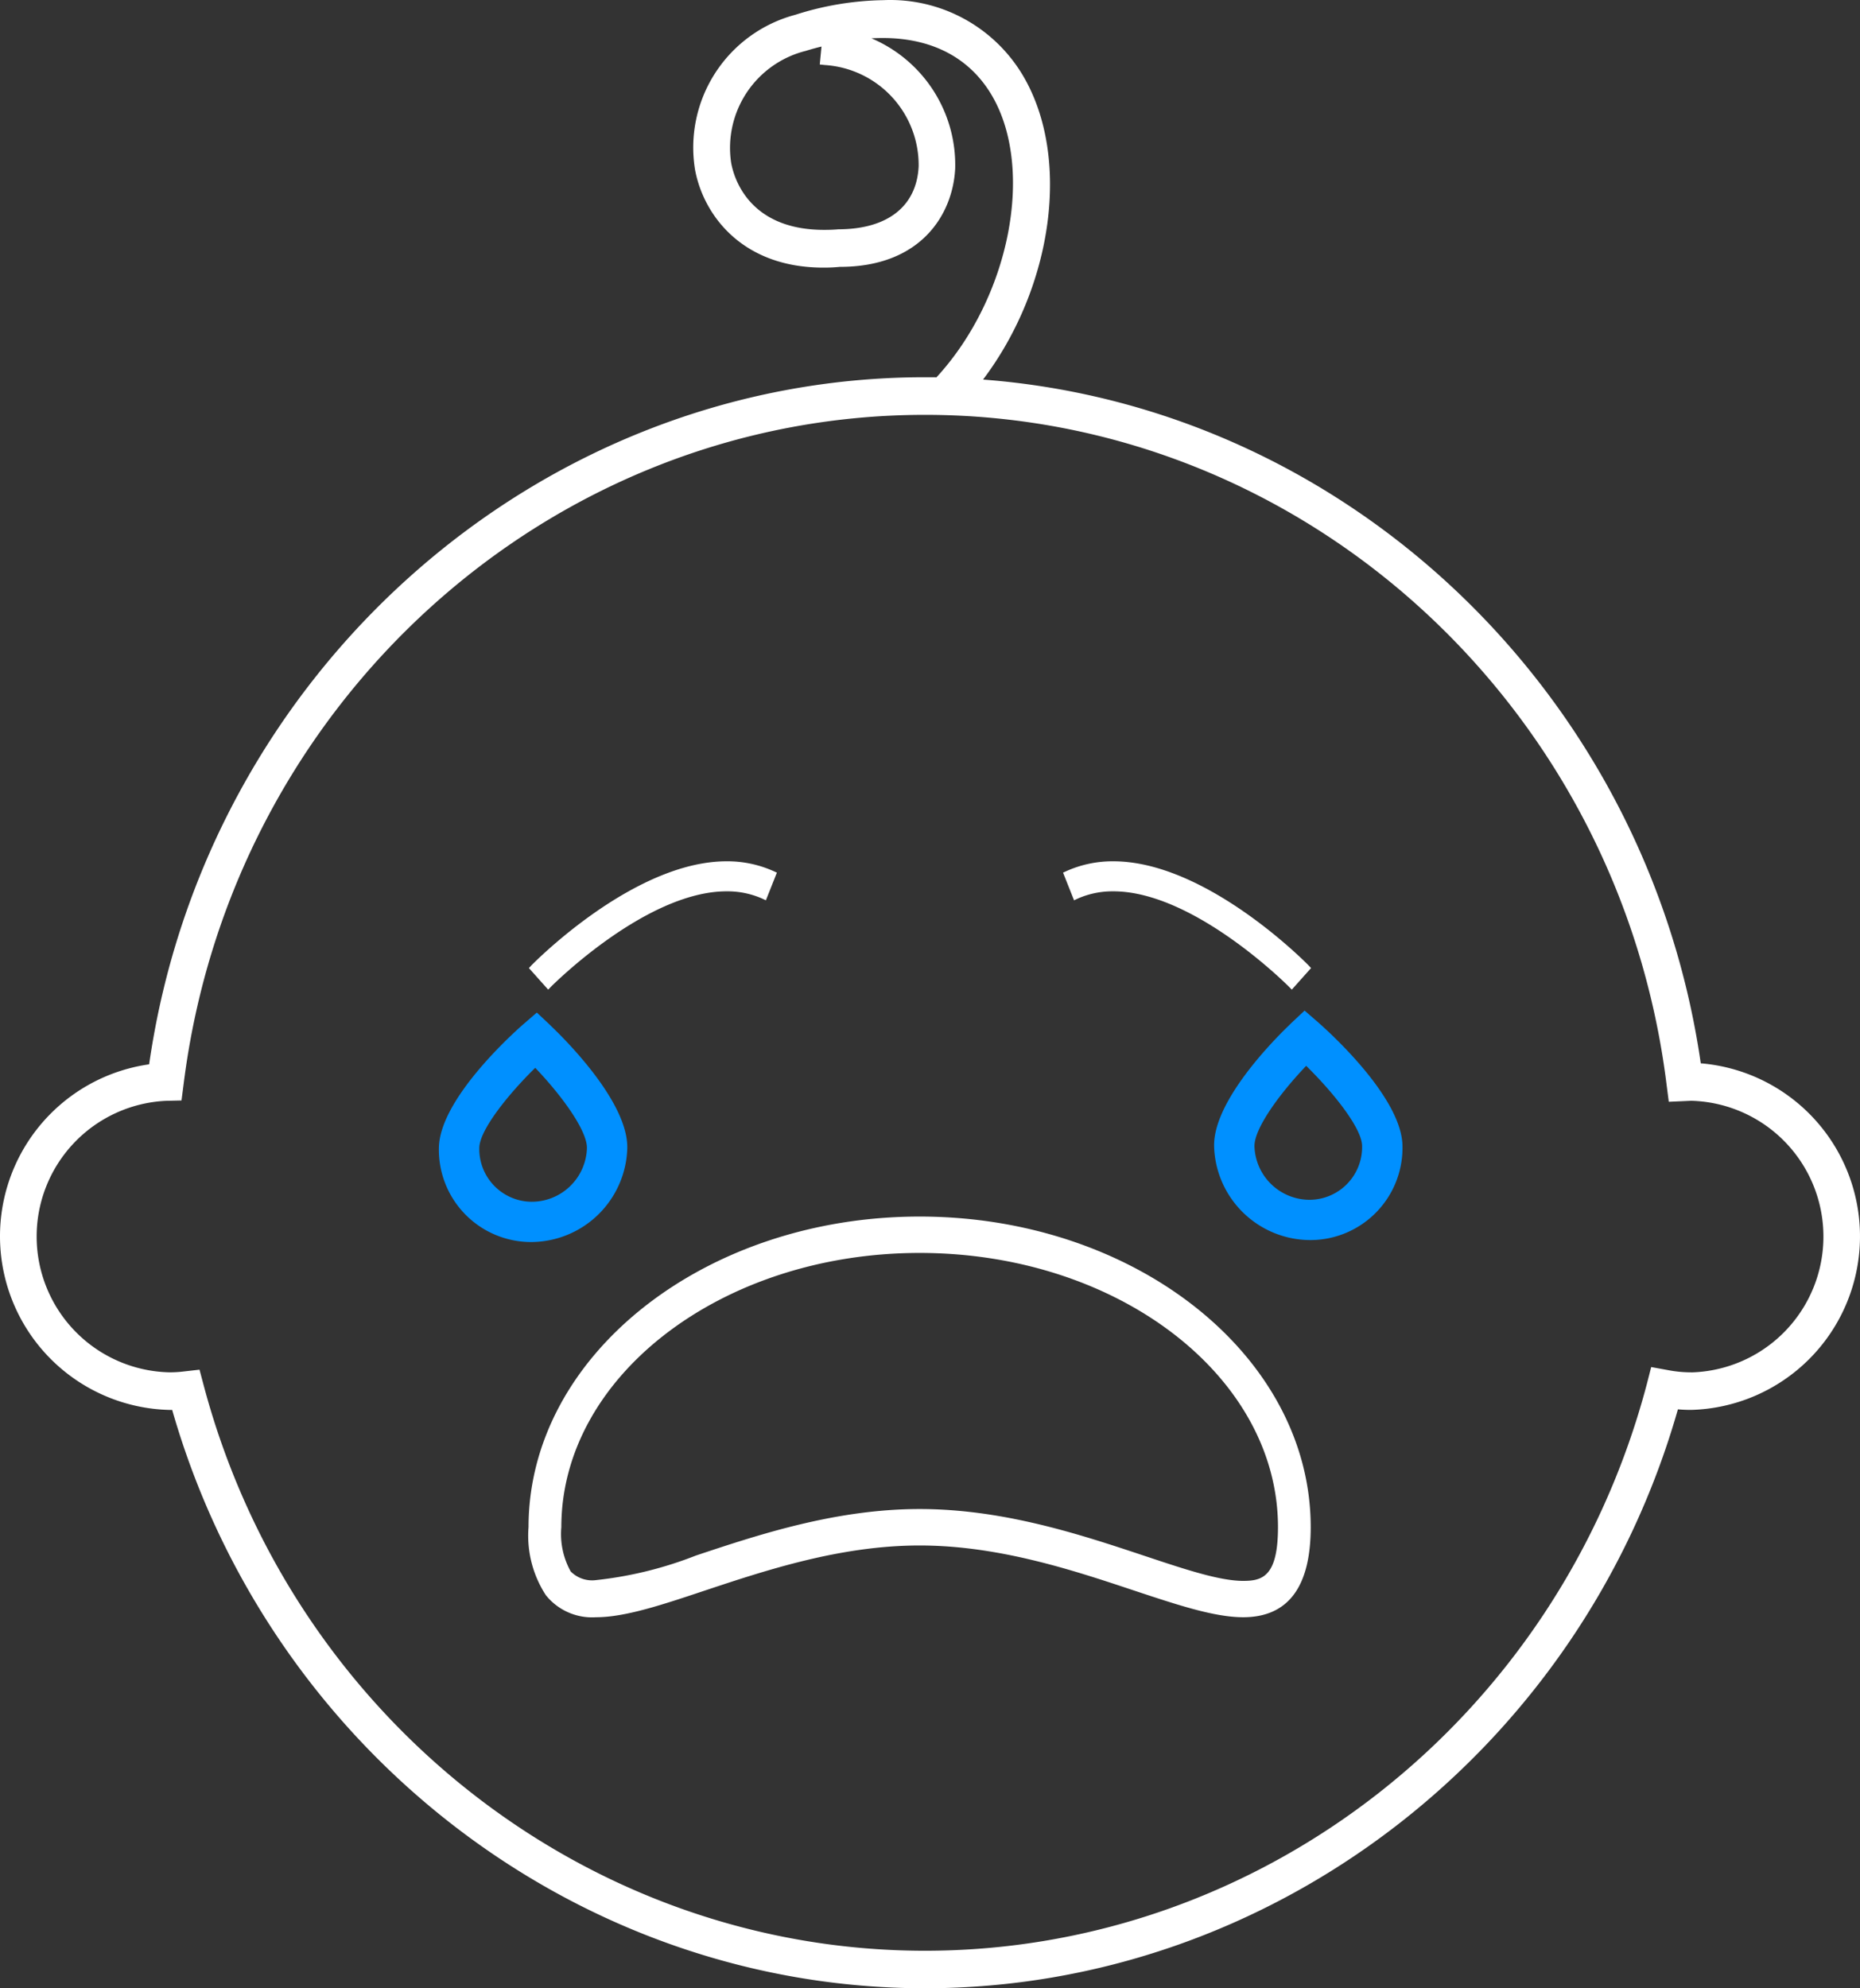 <svg xmlns="http://www.w3.org/2000/svg" width="116.991" height="125.01" viewBox="0 0 116.991 125.01">
  <rect x="0" y="0" width="116.991" height="125.01" fill="#333333" stroke="none"/>
  <g id="cry" transform="translate(-5.412 0.01)">
    <g id="Group_1" data-name="Group 1" transform="translate(2.412)">
      <path id="Path_1" data-name="Path 1" d="M112.388,66.847c-3.371-23.3-22.263-41.259-45.143-42.992C71.658,18,72.765,9.914,69.792,4.806A9.7,9.7,0,0,0,60.968,0a19.042,19.042,0,0,0-5.531.92,8.635,8.635,0,0,0-6.308,9.739c.525,2.839,2.956,6.157,8.071,6.157a10.1,10.1,0,0,0,1.039-.047c5.133,0,7.117-3.337,7.253-6.2A8.651,8.651,0,0,0,60.224,2.4c3.483-.2,6.1,1.067,7.589,3.615,2.7,4.641,1.094,12.717-3.5,17.7l-.138-.007h-.589c-24.324,0-45.257,18.558-48.793,43.2a10.921,10.921,0,0,0,1.249,21.729h.2C22.379,110.057,41.808,125,63.588,125c21.81,0,41.247-14.954,47.362-36.4.284.027.569.036.834.036a10.916,10.916,0,0,0,.6-21.791Zm-.6,19.427a7.671,7.671,0,0,1-1.47-.141l-1.048-.191L109,86.994c-5.533,20.985-24.2,35.647-45.41,35.647-21.145,0-39.805-14.626-45.369-35.557l-.26-.977-.984.112a7.223,7.223,0,0,1-.93.054,8.541,8.541,0,0,1-.21-17.069l.991-.023.131-1.008c2.989-24,23.037-42.1,46.631-42.1,23.617,0,43.669,18.1,46.648,42.116l.138,1.074,1.411-.063a8.542,8.542,0,0,1,0,17.078ZM57.306,4.08a6.308,6.308,0,0,1,5.888,6.366c-.122,2.515-1.956,3.957-5.047,3.961-.317.029-.61.036-.9.036-4.706,0-5.671-3.234-5.848-4.224a6.287,6.287,0,0,1,4.7-7.031c.337-.105.663-.193.984-.272l-.109,1.129Z" transform="translate(-2.412)" fill="#fff"/>
      <path id="Path_2" data-name="Path 2" d="M80.708,119.269c-13.565,0-24.6,8.76-24.6,19.529a6.851,6.851,0,0,0,1.089,4.276,3.728,3.728,0,0,0,3.157,1.387c1.823,0,4.156-.779,6.885-1.691,3.781-1.255,8.477-2.821,13.467-2.821s9.69,1.567,13.48,2.83c2.717.9,5.054,1.682,6.872,1.682,2.819,0,4.248-1.9,4.248-5.661C105.306,128.029,94.268,119.269,80.708,119.269Zm20.35,22.906c-1.51,0-3.718-.745-6.288-1.6-3.908-1.3-8.771-2.917-14.061-2.917s-10.157,1.619-14.079,2.926a24.215,24.215,0,0,1-6.3,1.545,1.89,1.89,0,0,1-1.572-.549,4.845,4.845,0,0,1-.587-2.782c0-9.506,10.11-17.242,22.537-17.242s22.539,7.735,22.539,17.242C103.246,141.915,102.255,142.175,101.058,142.175Z" transform="translate(-19.864 -42.789)" fill="#fff"/>
      <path id="Path_3" data-name="Path 3" d="M56.351,87.036c.058-.055,5.961-5.994,11.041-5.994a5.43,5.43,0,0,1,2.242.458l.229.107.692-1.74-.236-.107a7.1,7.1,0,0,0-2.927-.606c-5.786,0-11.992,6.257-12.254,6.521l-.181.191,1.212,1.357Z" transform="translate(-18.69 -25.011)" fill="#fff"/>
      <path id="Path_6" data-name="Path 6" d="M175.259,76.707l1.132.054c.15,0,.557.022,1.127.022,2.218,0,6.2-.251,7.846-1.93a6.069,6.069,0,0,0,0-8.454,5.8,5.8,0,0,0-8.3,0c-2.075,2.121-1.921,7.987-1.868,9.139Zm2.428-2.486c.017-2.4.382-5.217,1.162-6.016a3.317,3.317,0,0,1,4.739,0,3.478,3.478,0,0,1,0,4.835c-.788.794-3.488,1.166-5.9,1.18Z" transform="matrix(-0.695, 0.719, -0.719, -0.695, 262.013, -9.171)" fill="#0090ff"/>
      <path id="Path_7" data-name="Path 7" d="M69.161,87.036c-.058-.055-5.962-5.994-11.042-5.994a5.431,5.431,0,0,0-2.242.458l-.229.107-.692-1.74.236-.107a7.1,7.1,0,0,1,2.928-.606c5.786,0,11.993,6.257,12.255,6.521l.181.191-1.212,1.357Z" transform="translate(14.908 -25.011)" fill="#fff"/>
      <path id="Path_8" data-name="Path 8" d="M186.994,76.707l-1.131.054c-.15,0-.557.022-1.127.022-2.218,0-6.2-.251-7.844-1.93a6.07,6.07,0,0,1,0-8.454,5.8,5.8,0,0,1,8.3,0c2.075,2.121,1.92,7.987,1.868,9.139Zm-2.427-2.486c-.017-2.4-.381-5.217-1.162-6.016a3.315,3.315,0,0,0-4.737,0,3.479,3.479,0,0,0,0,4.835c.782.794,3.491,1.166,5.9,1.18Z" transform="matrix(-0.695, -0.719, 0.719, -0.695, 111.575, 251.414)" fill="#0090ff"/>
    </g>
  </g>
</svg>
